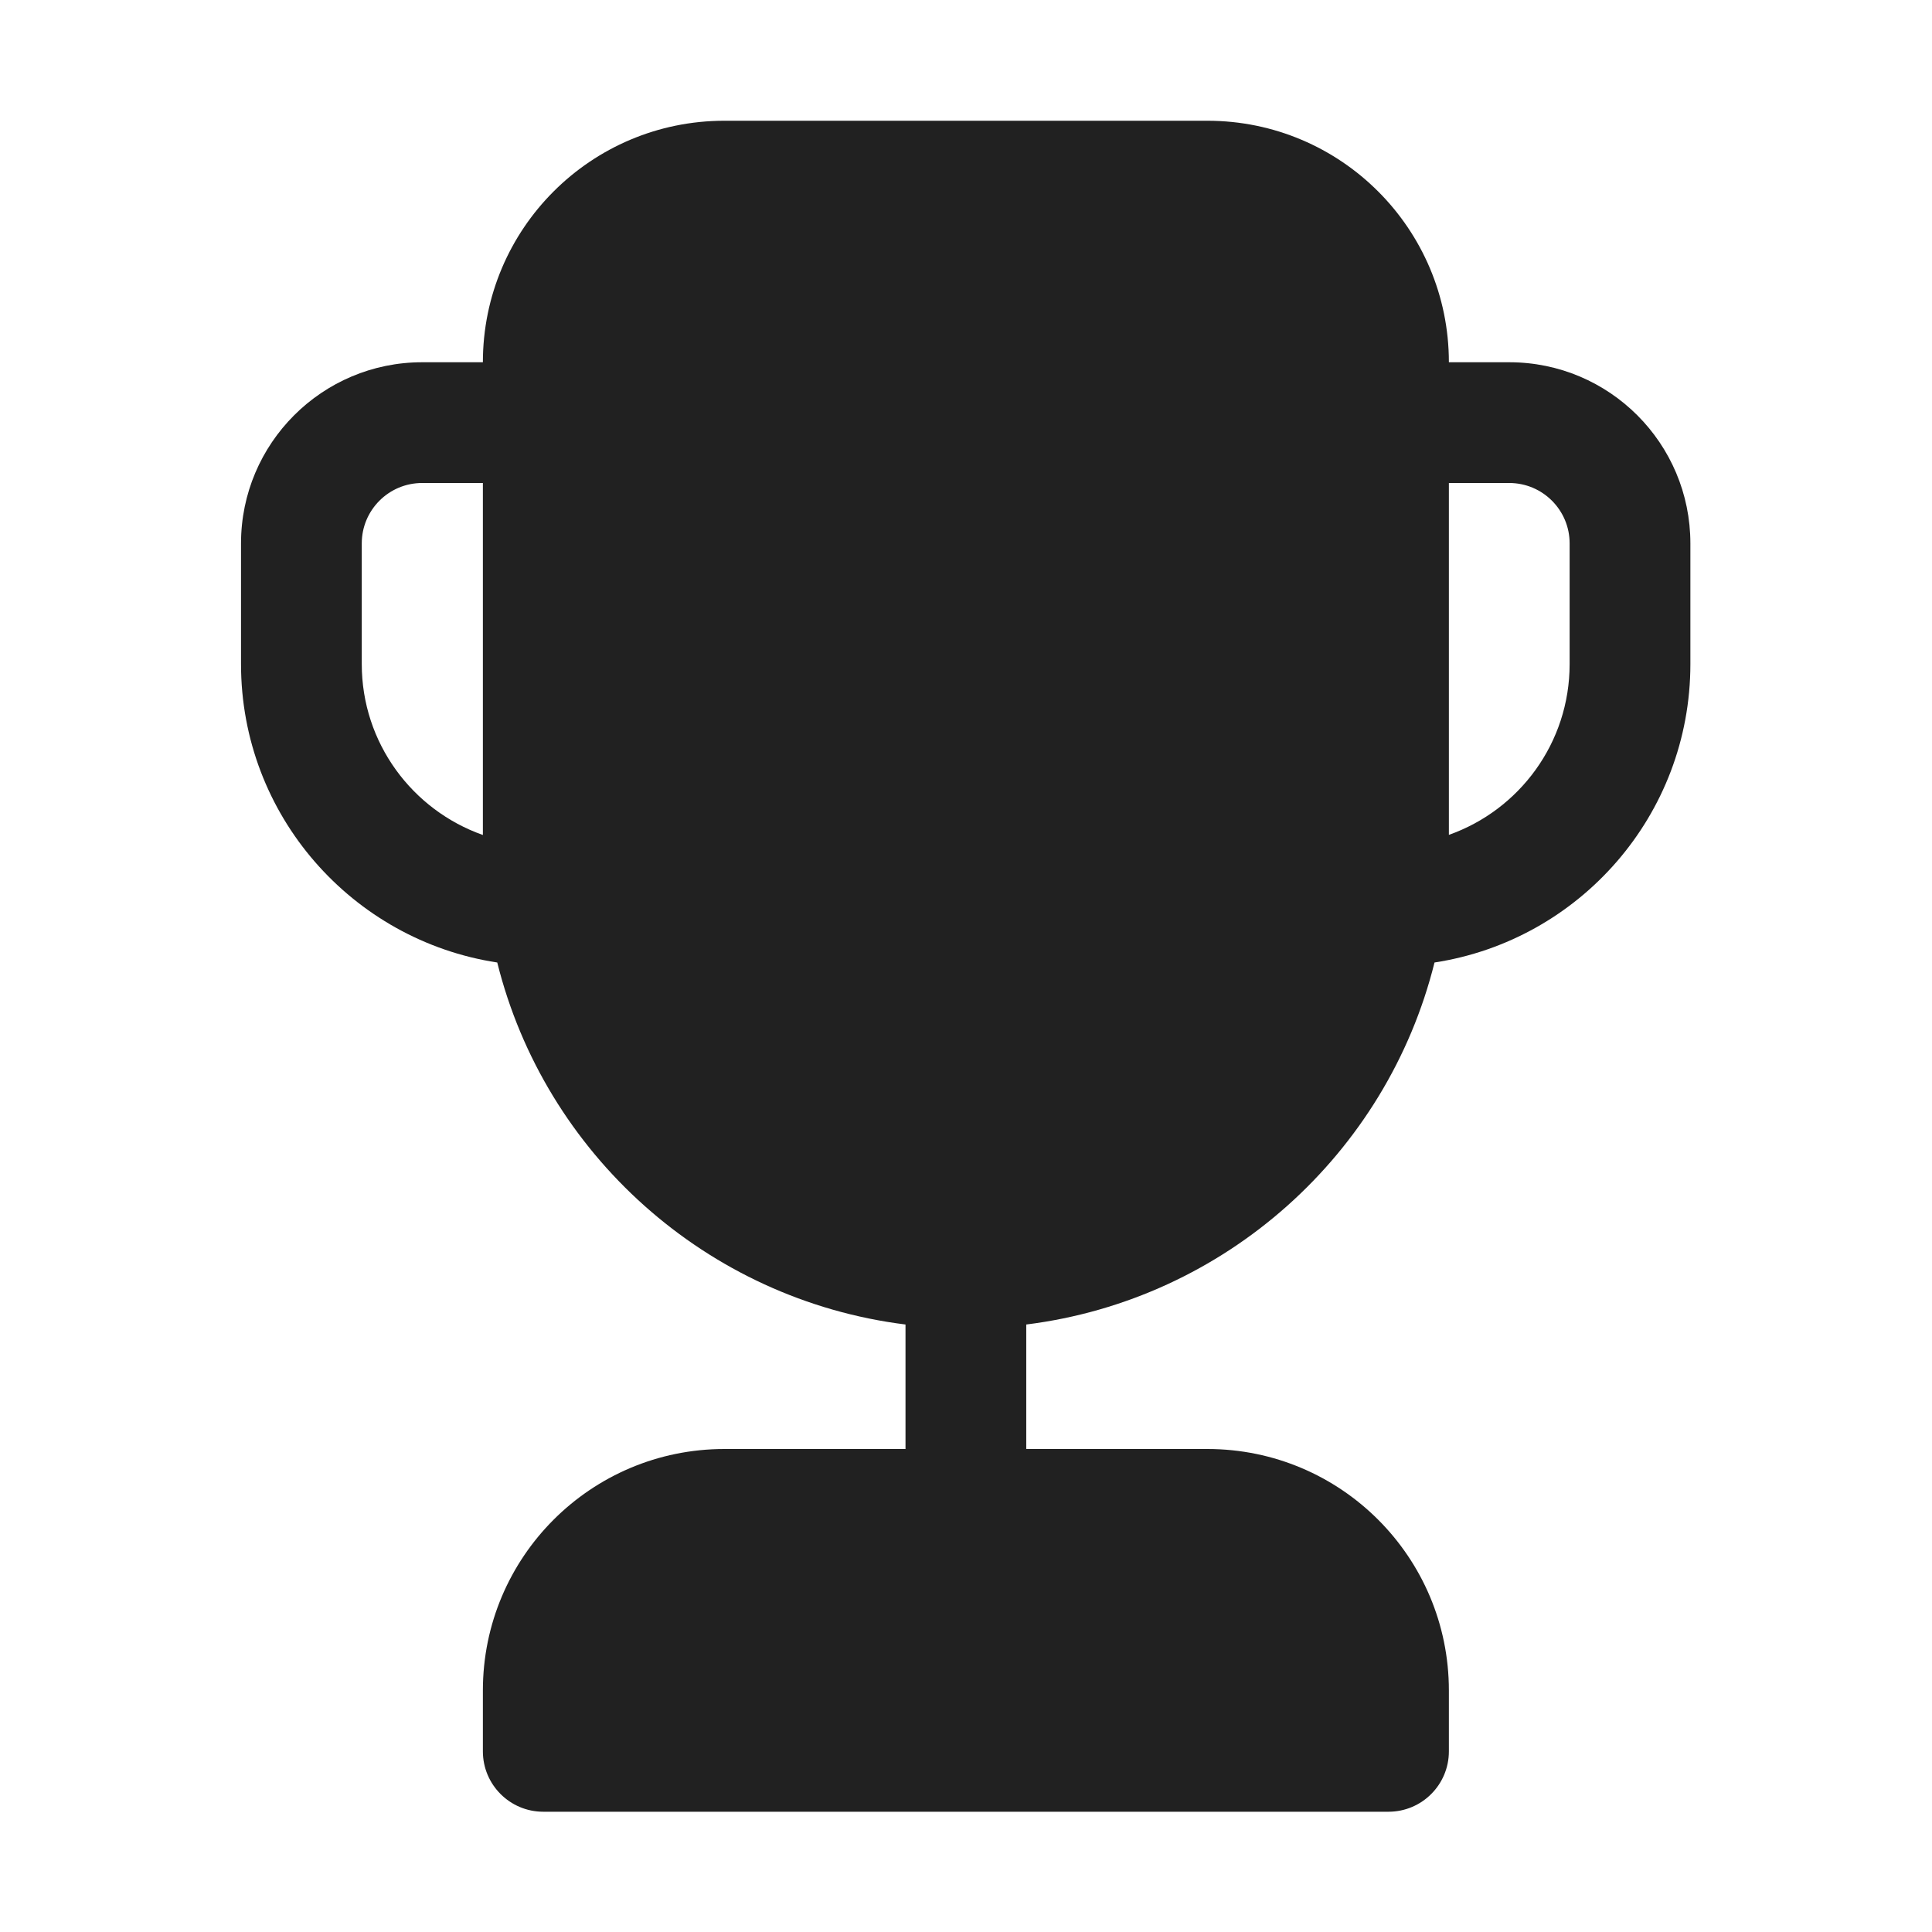 <svg width="16" height="16" viewBox="0 0 16 16" fill="none" xmlns="http://www.w3.org/2000/svg">
<path d="M3.999 3L3.496 3C2.668 3 1.996 3.672 1.996 4.5V5.5C1.996 6.752 2.918 7.788 4.118 7.971C4.512 9.554 5.85 10.763 7.499 10.969V12H5.999C4.894 12 3.999 12.895 3.999 14V14.504C3.999 14.78 4.223 15.004 4.499 15.004H11.499C11.775 15.004 11.999 14.78 11.999 14.504V14C11.999 12.895 11.104 12 9.999 12H8.499V10.969C10.148 10.763 11.486 9.554 11.88 7.971C13.08 7.787 13.999 6.751 13.999 5.5V4.5C13.999 3.672 13.328 3 12.499 3H11.999C11.999 1.895 11.104 1 9.999 1H5.999C4.894 1 3.999 1.895 3.999 3ZM11.999 4H12.499C12.775 4 12.999 4.224 12.999 4.5V5.5C12.999 6.153 12.582 6.708 11.999 6.914V4ZM3.999 4V6.915C3.415 6.709 2.996 6.153 2.996 5.5V4.5C2.996 4.224 3.22 4 3.496 4H3.999Z" fill="#212121"/>
</svg>
